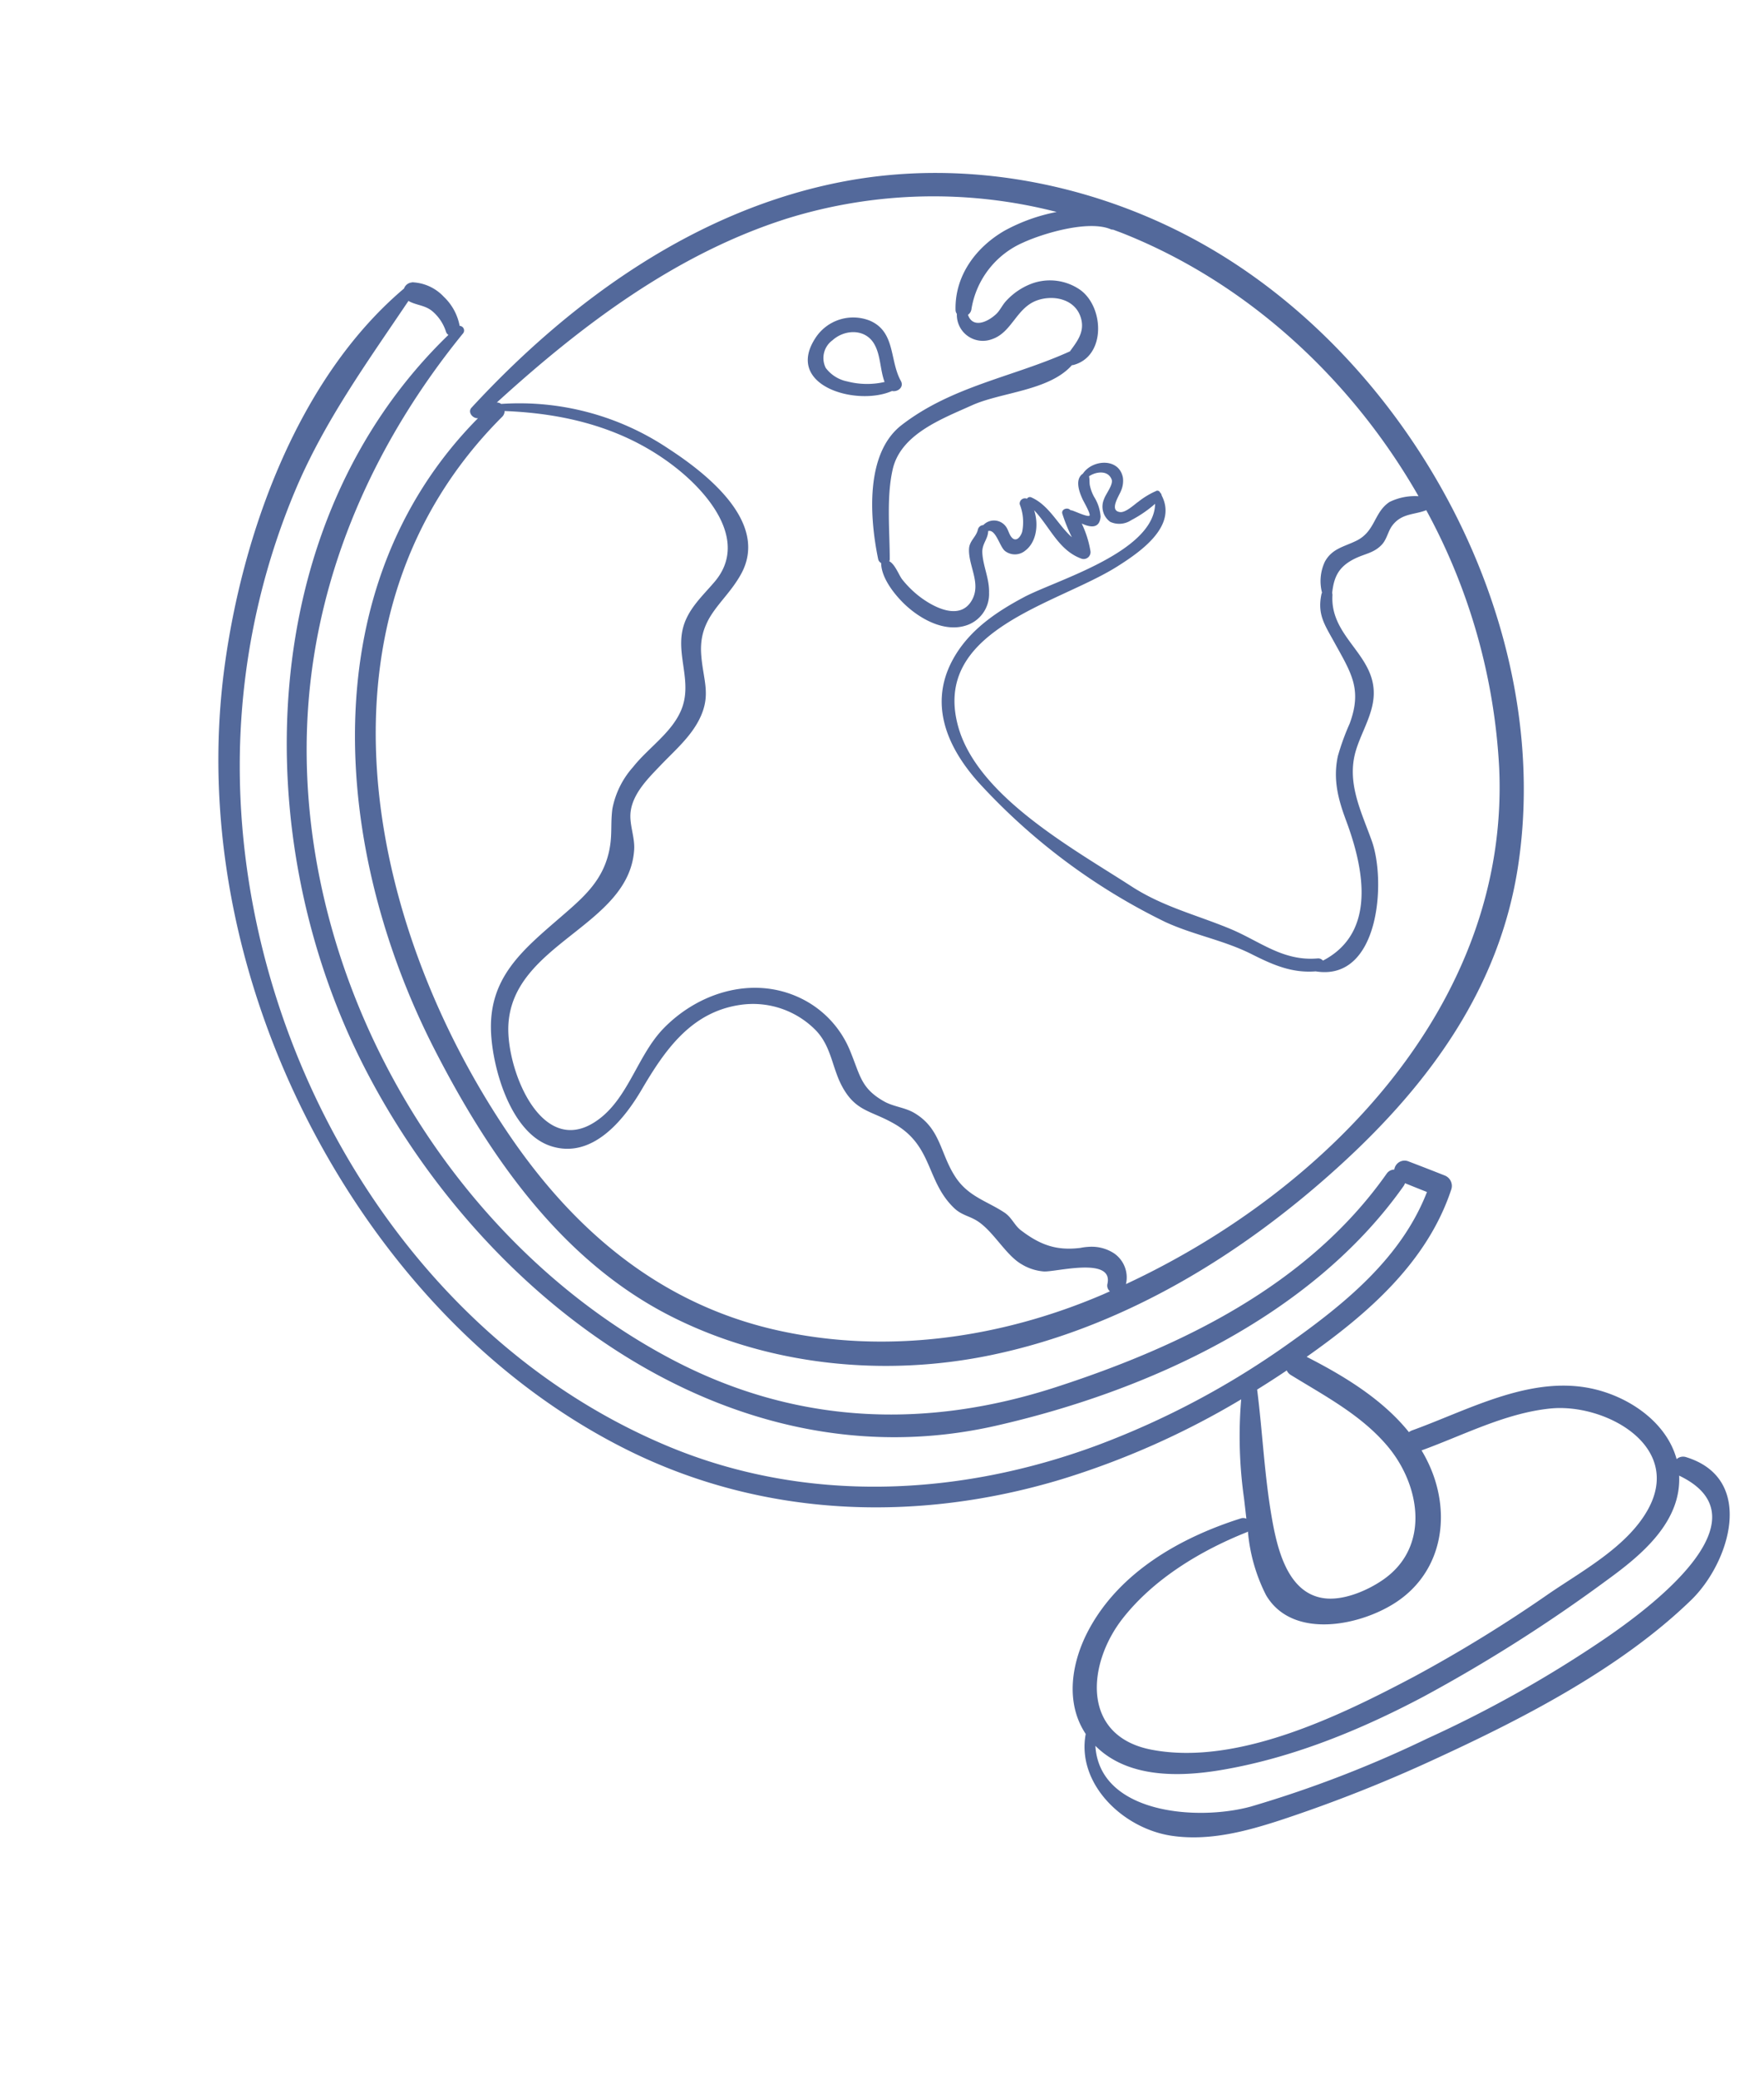 <svg xmlns="http://www.w3.org/2000/svg" width="236.392" height="278.474" viewBox="0 0 236.392 278.474">
  <g id="Grupo_13274" data-name="Grupo 13274" transform="matrix(0.914, -0.407, 0.407, 0.914, -3258.076, 1235.019)">
    <g id="Grupo_13240" data-name="Grupo 13240" transform="translate(3453.339 253.957)">
      <path id="Trazado_6909" data-name="Trazado 6909" d="M3607.818,291.69c-9.864-13.791-24.613-24.324-41.185-28.262-19.513-4.636-39.887-.417-57.979,7.368-.764.329-.45,1.43.216,1.641-29.748,11.609-41.361,44.922-39.708,74.947.88,16,4.024,32.706,14.373,45.44,9.234,11.362,22.735,19.069,36.963,22.182,17.737,3.882,36.343,1.439,53.408-4.27,15.255-5.1,28.951-13,37.8-26.8C3629.1,356.814,3626.286,317.512,3607.818,291.69Zm-10.972-7.721c.4.4.813.789,1.207,1.2,12.444,12.855,19.846,30.193,21.644,48.059a7.769,7.769,0,0,0-3.849-.876c-2.51.406-3.324,2.836-6.2,2.94-1.848.067-3.379-.372-4.974.842a6.116,6.116,0,0,0-2.04,3.642.821.821,0,0,0-.146.14c-1.621,2.233-1.283,3.892-1.066,6.463.407,4.825.905,7.368-2.534,10.914a32.44,32.44,0,0,0-3.233,3.353c-1.859,2.567-2.3,5.23-2.492,8.318-.427,6.843-2.338,15.385-10.465,15.88a.824.824,0,0,0-.539-.562c-4.423-1.528-6.127-5.278-9.113-8.418-3.391-3.569-6.993-6.332-9.741-10.554-5.007-7.693-13.923-19.359-12.486-28.974,1.99-13.325,18.755-9.564,28.167-10.921,3.84-.554,9.6-1.708,9.323-6.272a.586.586,0,0,0-.036-.446c0-.038,0-.073-.008-.113a.384.384,0,0,0-.486-.28c-.017,0-.032-.01-.049-.011a10.938,10.938,0,0,0-2.613.344c-.664.125-2.138.659-2.791.279-1.331-.773.772-2.062,1.254-2.551a3.363,3.363,0,0,0,.955-1.507c.64-2.672-2.736-3.9-4.658-2.687-.007,0-.009.012-.017.016s-.03,0-.043,0c-1.29.28-1.4,2.021-1.392,3.093,0,.307.217,2.317-.048,2.4-.32.1-1.529-1.324-1.864-1.6a.452.452,0,0,0-.141-.078c-.039-.066-.065-.14-.109-.2-.259-.38-1.007-.41-1.1.144a22.342,22.342,0,0,0-.118,3.414c-1.038-2.274-1.021-5.125-2.783-7.078a.455.455,0,0,0-.614-.079.7.7,0,0,0-1.186.29A6.511,6.511,0,0,1,3569.25,316c-.566.629-1.428.956-1.619-.073-.089-.484.037-.991-.08-1.487a1.973,1.973,0,0,0-2.68-1.391.784.784,0,0,0-.905.249c-.615.837-1.672.9-2.166,1.938-.979,2.054-.354,4.8-2.367,6.344-2.615,2-5.13-1.152-6.313-3.367a13.542,13.542,0,0,1-1.132-2.935c-.173-.658-.043-2.254-.591-2.922a.749.749,0,0,0,.179-.253c1.545-3.481,2.958-7.772,5.255-10.823,2.906-3.86,8.742-3.485,13.181-3.506,4.282-.021,10.238,2.438,14.418.534a.688.688,0,0,0,.166.058c4.485.742,6.953-5.387,4.944-8.824a7.1,7.1,0,0,0-5.575-3.4,8.884,8.884,0,0,0-4.127.742c-.634.271-1.26.83-1.888,1.044-1.7.578-3.669.4-3.494-1.449a1.063,1.063,0,0,0,.687-.435,11.78,11.78,0,0,1,10.023-5.393c2.922-.033,9.2.768,11.42,3.147A.662.662,0,0,0,3596.846,283.969ZM3538.736,412.63a.988.988,0,0,0-.119,1.071c-.355,0-.711,0-1.065,0-14.835-.218-29.693-4.418-41.7-13.313-12.947-9.591-19.536-23.344-22.28-38.932-5.911-33.565,3.165-74.394,38.333-87.874a1.062,1.062,0,0,0,.607-.572c7.554,3.72,14.108,8.9,18.051,16.615,2.56,5.01,4.585,12.73-1.664,15.725-2.177,1.043-4.57,1.822-6.191,3.7-2.632,3.056-1.847,7.377-4.944,10.23-2.413,2.224-6.067,2.786-8.933,4.29a11.7,11.7,0,0,0-4.8,3.979c-1.139,1.856-1.446,3.384-2.909,5.269-2.386,3.075-5.529,4.018-9.163,5.121-6.573,1.994-12.32,3.49-15,10.469-1.77,4.605-2.976,13.28,1.129,17.029,4.306,3.933,10.354.84,14.217-1.923,4.923-3.522,10.175-6.765,16.543-5.041a11.773,11.773,0,0,1,8.021,7.322c1,2.838-.077,5.431.145,8.259.3,3.855,2.245,4.488,4.393,7.463,3.458,4.79.734,8.686,2.667,13.473.555,1.373,1.493,1.828,2.226,3,1.356,2.17,1.561,5.646,3,7.608a6.73,6.73,0,0,0,2.257,2.041C3532.828,408.379,3540.952,409.567,3538.736,412.63Zm76.035-41.789c-11.471,29.287-43.937,42.33-73.8,42.849a3.919,3.919,0,0,0,.223-4.407,5.48,5.48,0,0,0-2.726-2.172,7.66,7.66,0,0,0-1.1-.332c-2.982-.915-4.691-2.42-6.313-5.388-.534-.976-.422-2.073-1.048-3.061-1.481-2.34-3.525-3.893-4.053-6.964-.644-3.752.862-6.751-1.562-10.157-.836-1.173-2.2-1.892-3.048-3.031-2.1-2.826-1.538-4.387-1.426-7.819a13.469,13.469,0,0,0-2.756-8.854c-4.442-5.782-12.281-6.9-18.8-4.308-4.563,1.813-7.945,6.4-12.739,7.563-9.358,2.27-8.834-10.941-6.135-16.347,4.939-9.893,20.2-5.542,24.981-14.676.809-1.543.754-3.47,1.7-4.941,1.333-2.082,4-3.064,6.163-3.952,2.469-1.012,5.149-1.8,7.243-3.529,2.809-2.323,2.555-4.569,3.731-7.813,1.758-4.848,5.722-4.968,9.273-7.672,6.247-4.757,1.26-14.144-2.059-19.271a35.852,35.852,0,0,0-18.043-14.605.925.925,0,0,0-.453-.411c14.615-4.847,30.046-8.429,45.495-6.7a66.108,66.108,0,0,1,33.388,13.891,24.006,24.006,0,0,0-7.38-.551c-4.458.469-8.575,2.815-10.332,7.035a.881.881,0,0,0-.05.544,3.481,3.481,0,0,0,2.938,5.014c2.841.256,4.718-2.589,7.732-2.281,2.37.243,4.771,2.057,4.245,4.764-.339,1.741-1.751,2.462-3.125,3.252-8.27.068-16.279-2.187-24.618-.149-6.047,1.477-8.984,9.7-10.167,15.135a.772.772,0,0,0,.154.629c-.861,1.966.036,5.038.82,6.764,1.1,2.423,3.188,5.1,6.016,5.483a4.422,4.422,0,0,0,4.755-2.744c.811-1.684.7-3.564,1.347-5.243.436-1.137,1.443-1.357,1.9-2.344,1.052.161.556,2.537.967,3.347a2.162,2.162,0,0,0,2.484,1.074c1.885-.428,3.118-2.509,3.305-4.459,1.028,2.879.8,6.214,3.134,8.483a.922.922,0,0,0,1.527-.4,13.663,13.663,0,0,0,.438-3.866c.846.963,1.892,1.633,2.686.182a5.708,5.708,0,0,0,.281-2.79,5.6,5.6,0,0,1,.123-1.682c.119-.394.3-.7.38-1.091,1.089-.207,2.661.24,2.594,1.612-.034.718-1.512,1.46-1.959,1.957a2.514,2.514,0,0,0-.519,3.166,2.9,2.9,0,0,0,2.654.931,16.27,16.27,0,0,0,3.815-.7c-2.769,5.873-16.334,3.942-21.112,4.275-3.957.275-7.947.955-11.313,3.184-6.105,4.039-6.447,10.552-4.338,17.074a83.222,83.222,0,0,0,15.2,27.161c2.747,3.143,6.17,5.407,8.848,8.683,2.043,2.5,3.895,4.516,6.888,5.58,7.246,4.747,13.537-7.185,13.972-12.886.322-4.223.057-8.572,3.006-11.974,1.369-1.578,3.1-2.809,4.368-4.483,4.079-5.387-1.609-10.294,1.191-15.753a.876.876,0,0,0,.092-.3c1.073-1.839,2.2-2.909,4.756-2.975,1.44-.037,2.576.348,3.957-.237.936-.4,1.467-1.29,2.314-1.762,1.829-1.018,3.288-.1,5-.035A80.868,80.868,0,0,1,3614.771,370.841Z" transform="translate(-3449.605 -252.159)" fill="#53699b"/>
      <path id="Trazado_6910" data-name="Trazado 6910" d="M3603.845,467.207a1.3,1.3,0,0,0-1.3-.3c.748-4.9-2.194-9.813-5.95-12.808-6.884-5.491-16.623-4.525-24.861-5.121a1.508,1.508,0,0,0-.472.043c-1.437-5.461-4.888-10.434-8.411-14.788,9.826-1.939,19.872-4.992,26.791-12.572a1.5,1.5,0,0,0,0-2.077q-1.834-1.874-3.689-3.722a1.387,1.387,0,0,0-2.174.233,1.262,1.262,0,0,0-1.18.1c-15.615,9.317-34.4,9.95-52.045,8.09-18.392-1.938-33.952-9.664-45.478-24.281-21.595-27.381-25.391-68.7-9.089-99.5,8.751-16.534,22.861-29.089,39.451-37.482a.621.621,0,0,0-.052-1.084,7.172,7.172,0,0,0-.352-4.416,6.092,6.092,0,0,0-2.9-3.407.519.519,0,0,0-.249-.1l-.011,0a1.2,1.2,0,0,0-1.25.321c-17.863,5.182-33.135,21.176-42.605,36.55-11.521,18.7-16.051,41.246-14.313,63.029,1.571,19.679,8.25,39.259,20.89,54.617,12.948,15.729,31.479,24.776,51.53,27.32a109.356,109.356,0,0,0,26.4.015,59.26,59.26,0,0,0-5.036,12.227c-.258.848-.545,1.742-.833,2.656a1.041,1.041,0,0,0-.656-.333c-8.448-.953-17.752-.04-24.69,5.345-3.9,3.03-6.884,7.623-6.039,12.578-3.854,5.6-.6,13.613,4.99,17.155,4.244,2.686,9.288,3.5,14.2,4.008a193.882,193.882,0,0,0,22.356.937c12.956-.162,27.552-1,39.833-5.5C3603.372,482.479,3611.191,473.667,3603.845,467.207Zm-71.363-33.555c-19.772-1.251-38.875-8.691-52.625-23.255-27.975-29.636-31.122-77.8-12.253-112.915a95.276,95.276,0,0,1,18.684-24.348c7.325-6.878,15.781-11.766,24.207-17.045.031.046.047.1.083.14.732.893,1.687,1.3,2.25,2.395a5.97,5.97,0,0,1,.567,3.3.812.812,0,0,0,.125.511c-34.042,12.4-52.134,50.52-50.175,85.238,1.936,34.289,21.681,70.932,57.747,78.064,20.48,4.048,44.546,3.822,62.922-7.116a1.5,1.5,0,0,0,.33-.274q1.1,1.14,2.209,2.274c-6.708,6.655-16.108,9.19-25.189,11.008A111.475,111.475,0,0,1,3532.482,433.652Zm17.386,18.189c1.405-5.537,3.5-10.842,5.142-16.3,1.56-.215,3.117-.454,4.668-.728a1.319,1.319,0,0,0,.239.769c3.036,4.441,6.44,8.728,7.961,13.978,1.886,6.509-.2,14.584-7.69,16.086-2.547.51-6.2.477-8.474-1C3547.611,461.993,3548.815,455.984,3549.868,451.841Zm-23.779,4.381c5.959-3.159,13.267-4.062,19.907-3.792a1.164,1.164,0,0,0,.152-.024,23.17,23.17,0,0,0-1.251,8.748c.766,6.985,10.041,8.987,15.768,7.935,6.6-1.211,10.671-6.758,11.23-13.279a18.935,18.935,0,0,0-.081-3.867c5.973.423,12.319,0,18.066,1.9,6.929,2.3,14.21,11.772,6.419,17.66-4.51,3.409-11.293,3.921-16.69,4.906a187.952,187.952,0,0,1-21.033,2.807c-11.13.754-26.477,1.325-36.083-5.346C3514.574,468.375,3519.225,459.86,3526.089,456.222Zm58.1,28.706a161.183,161.183,0,0,1-27.374,2.579,154.464,154.464,0,0,1-25.308-1.29c-7.442-1.149-18.885-7.414-15.7-15.9,2.169,5.7,8.531,8.382,14.016,9.8,9.316,2.411,19.205,2.711,28.754,2.064a207.506,207.506,0,0,0,28.886-4.271c5.545-1.175,12.232-3.049,14.494-8.847l.013.019C3610.821,479.481,3590.412,483.773,3584.187,484.928Z" transform="translate(-3453.339 -253.957)" fill="#53699b"/>
    </g>
    <path id="Trazado_6911" data-name="Trazado 6911" d="M3546.181,278.332a6.027,6.027,0,0,0-7.708-.85c-6.321,4.145,1.384,10.6,6.542,10.616.624.454,1.715.207,1.632-.759C3546.376,284.213,3548.662,281.094,3546.181,278.332Zm-8.014,3.34a2.944,2.944,0,0,1,2.332-3.024c2.111-.689,4.643.358,4.9,2.712.192,1.749-.688,3.457-.8,5.23a10.517,10.517,0,0,1-4.521-2.089A4.767,4.767,0,0,1,3538.167,281.671Z" transform="translate(19.724 5.367)" fill="#53699b"/>
  </g>
</svg>

